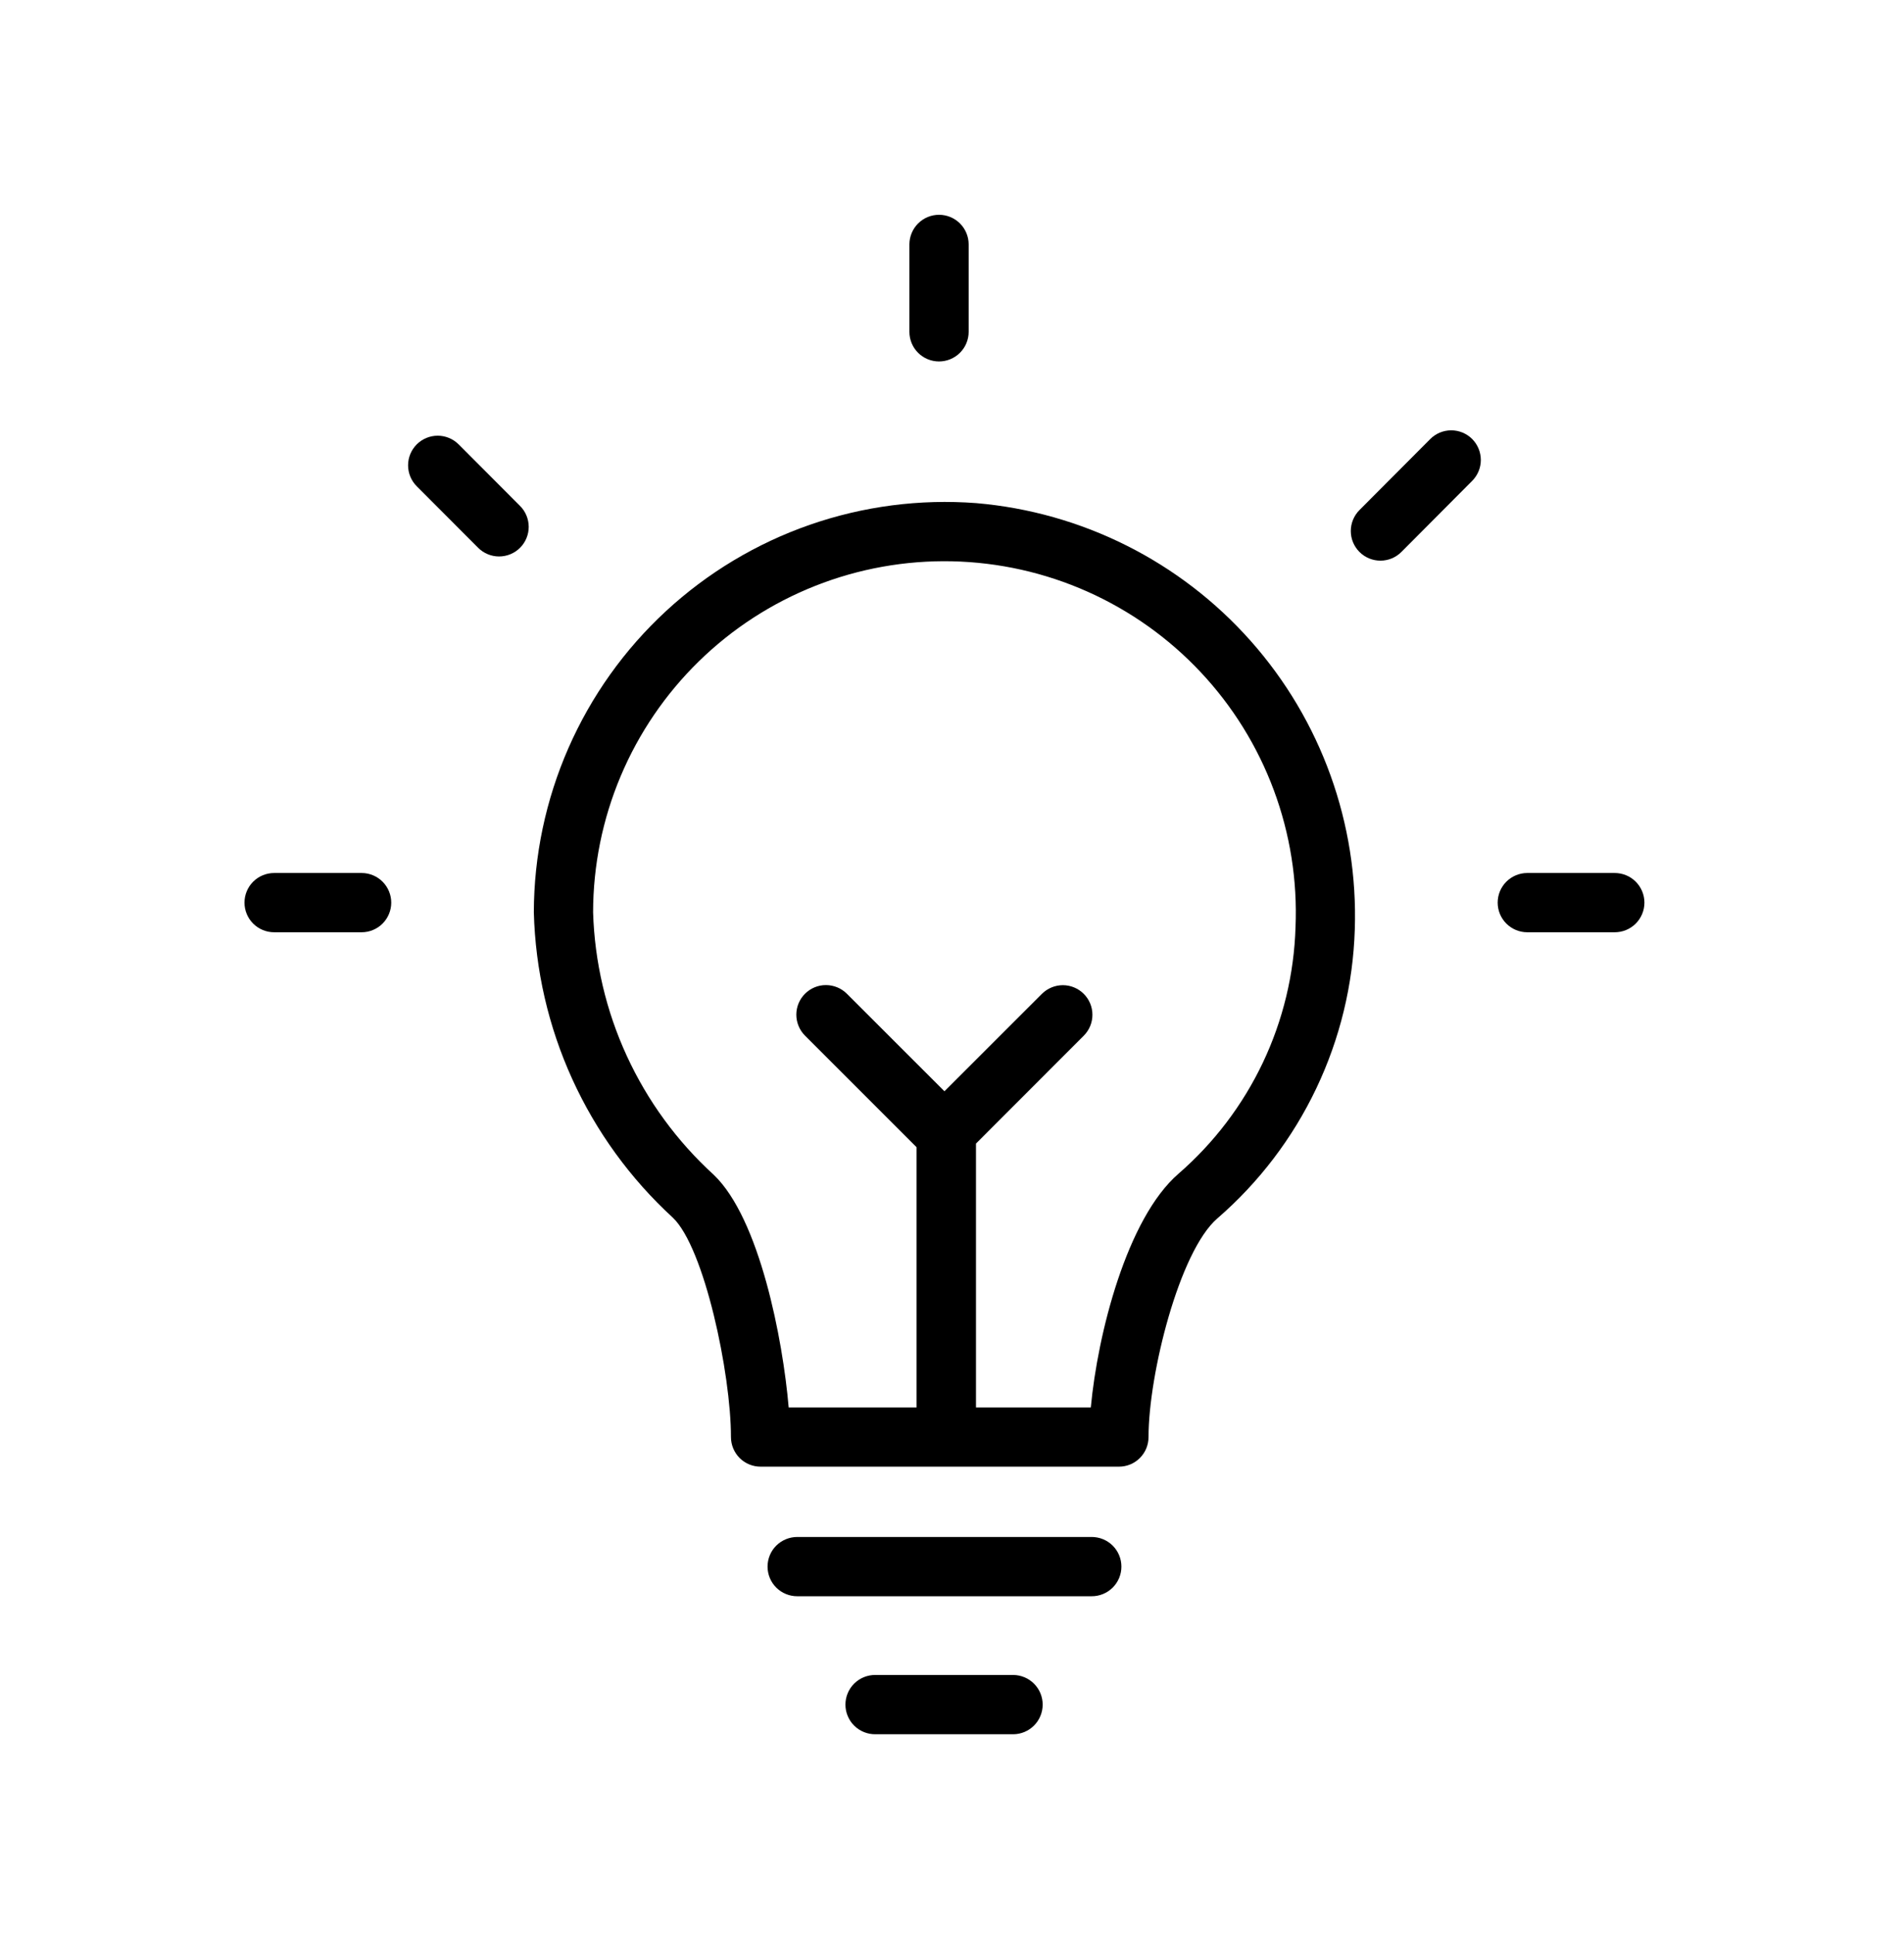 <svg width="64" height="65" viewBox="0 0 64 65" fill="currentColor" xmlns="http://www.w3.org/2000/svg">
<path d="M54.274 29.34H51.333C51.07 29.341 50.818 29.447 50.632 29.633C50.446 29.82 50.342 30.073 50.342 30.336C50.342 30.599 50.446 30.852 50.632 31.039C50.818 31.225 51.07 31.331 51.333 31.332H54.274C54.406 31.332 54.535 31.307 54.657 31.257C54.778 31.207 54.889 31.134 54.981 31.042C55.074 30.949 55.148 30.839 55.198 30.718C55.249 30.597 55.275 30.467 55.275 30.336C55.275 30.205 55.249 30.075 55.198 29.954C55.148 29.833 55.074 29.723 54.981 29.63C54.889 29.538 54.778 29.464 54.657 29.415C54.535 29.365 54.406 29.34 54.274 29.34V29.34Z" fill="currentColor"/>
<path d="M36.694 51.655H26.8C26.669 51.655 26.539 51.68 26.418 51.73C26.296 51.78 26.186 51.853 26.093 51.945C26 52.038 25.926 52.148 25.876 52.269C25.826 52.39 25.8 52.52 25.8 52.651C25.8 52.782 25.826 52.912 25.876 53.033C25.926 53.154 26 53.264 26.093 53.357C26.186 53.449 26.296 53.523 26.418 53.572C26.539 53.622 26.669 53.648 26.8 53.647H36.694C36.825 53.648 36.955 53.622 37.077 53.572C37.198 53.523 37.308 53.449 37.401 53.357C37.494 53.264 37.568 53.154 37.618 53.033C37.669 52.912 37.694 52.782 37.694 52.651C37.694 52.52 37.669 52.39 37.618 52.269C37.568 52.148 37.494 52.038 37.401 51.945C37.308 51.853 37.198 51.78 37.077 51.73C36.955 51.68 36.825 51.655 36.694 51.655V51.655Z" fill="currentColor"/>
<path d="M34.066 56.293H29.427C29.295 56.291 29.165 56.316 29.042 56.365C28.92 56.414 28.808 56.488 28.714 56.58C28.62 56.673 28.546 56.783 28.495 56.905C28.444 57.027 28.418 57.157 28.418 57.289C28.418 57.421 28.444 57.552 28.495 57.673C28.546 57.795 28.62 57.906 28.714 57.998C28.808 58.091 28.92 58.164 29.042 58.213C29.165 58.262 29.295 58.287 29.427 58.285H34.066C34.327 58.282 34.577 58.175 34.761 57.989C34.945 57.802 35.048 57.551 35.048 57.289C35.048 57.027 34.945 56.776 34.761 56.59C34.577 56.403 34.327 56.297 34.066 56.293V56.293Z" fill="currentColor"/>
<path d="M31.563 12.148C31.827 12.148 32.081 12.043 32.267 11.857C32.454 11.671 32.56 11.417 32.56 11.153V8.21C32.559 7.947 32.453 7.694 32.267 7.509C32.08 7.323 31.828 7.219 31.564 7.219C31.301 7.219 31.048 7.323 30.862 7.509C30.675 7.694 30.57 7.947 30.568 8.21V11.153C30.568 11.284 30.594 11.413 30.644 11.534C30.694 11.655 30.767 11.764 30.86 11.857C30.952 11.949 31.062 12.022 31.182 12.072C31.303 12.122 31.433 12.148 31.563 12.148Z" fill="currentColor"/>
<path d="M15.417 14.935C15.324 14.843 15.215 14.769 15.094 14.719C14.973 14.669 14.844 14.643 14.713 14.643C14.449 14.643 14.196 14.748 14.009 14.934C13.822 15.121 13.717 15.374 13.717 15.638C13.717 15.902 13.821 16.155 14.008 16.342L16.069 18.407C16.161 18.5 16.271 18.574 16.392 18.625C16.513 18.675 16.642 18.702 16.773 18.702C16.904 18.702 17.034 18.677 17.155 18.627C17.277 18.577 17.387 18.504 17.48 18.411C17.572 18.319 17.646 18.209 17.696 18.087C17.746 17.966 17.772 17.837 17.772 17.706C17.771 17.574 17.745 17.445 17.695 17.324C17.645 17.203 17.571 17.093 17.478 17.001L15.417 14.935Z" fill="currentColor"/>
<path d="M48.075 14.756L45.697 17.142C45.605 17.234 45.531 17.344 45.481 17.465C45.431 17.586 45.405 17.716 45.405 17.847C45.405 17.978 45.431 18.108 45.481 18.229C45.532 18.35 45.605 18.459 45.698 18.552C45.791 18.645 45.901 18.718 46.022 18.768C46.143 18.817 46.273 18.843 46.404 18.843C46.535 18.842 46.665 18.816 46.785 18.766C46.906 18.715 47.016 18.641 47.108 18.548L49.486 16.16C49.578 16.067 49.651 15.957 49.701 15.837C49.751 15.716 49.776 15.586 49.776 15.456C49.775 15.325 49.749 15.195 49.699 15.075C49.649 14.954 49.575 14.845 49.483 14.752C49.39 14.66 49.28 14.587 49.159 14.537C49.038 14.488 48.909 14.462 48.778 14.462C48.647 14.463 48.518 14.489 48.397 14.539C48.277 14.589 48.167 14.663 48.075 14.756H48.075Z" fill="currentColor"/>
<path d="M12.159 29.34H9.218C9.087 29.34 8.957 29.365 8.836 29.415C8.714 29.464 8.604 29.538 8.511 29.63C8.418 29.723 8.344 29.833 8.294 29.954C8.244 30.075 8.218 30.205 8.218 30.336C8.218 30.467 8.244 30.597 8.294 30.718C8.344 30.839 8.418 30.949 8.511 31.042C8.604 31.134 8.714 31.207 8.836 31.257C8.957 31.307 9.087 31.332 9.218 31.332H12.159C12.423 31.331 12.675 31.225 12.861 31.039C13.046 30.852 13.151 30.599 13.151 30.336C13.151 30.073 13.046 29.82 12.861 29.633C12.675 29.447 12.423 29.341 12.159 29.34V29.34Z" fill="currentColor"/>
<path d="M32.815 16.909C30.919 16.765 29.015 17.013 27.219 17.638C25.424 18.263 23.777 19.252 22.382 20.542C20.986 21.832 19.872 23.397 19.108 25.138C18.345 26.879 17.948 28.758 17.944 30.659C17.994 32.596 18.433 34.504 19.236 36.267C20.039 38.031 21.189 39.614 22.617 40.924C23.677 41.934 24.57 46.169 24.57 48.297C24.57 48.428 24.596 48.557 24.646 48.678C24.696 48.798 24.769 48.908 24.861 49.001C24.954 49.093 25.063 49.166 25.184 49.216C25.305 49.266 25.434 49.292 25.565 49.292H37.611C37.742 49.292 37.871 49.267 37.992 49.217C38.113 49.167 38.222 49.093 38.315 49.001C38.407 48.908 38.481 48.799 38.531 48.678C38.58 48.557 38.606 48.428 38.606 48.297C38.606 46.186 39.642 42.055 40.916 40.952C42.316 39.74 43.449 38.252 44.244 36.581C45.04 34.91 45.481 33.092 45.539 31.242C45.659 27.678 44.405 24.203 42.037 21.537C39.669 18.869 36.368 17.213 32.815 16.909V16.909ZM39.614 39.446C37.876 40.95 36.894 44.838 36.666 47.302H32.806V38.434L36.432 34.805C36.617 34.618 36.721 34.366 36.72 34.103C36.72 33.84 36.615 33.588 36.429 33.402C36.243 33.216 35.991 33.111 35.728 33.11C35.465 33.11 35.212 33.214 35.025 33.399L31.746 36.676L28.467 33.399C28.375 33.306 28.265 33.233 28.144 33.183C28.023 33.133 27.894 33.107 27.763 33.107C27.633 33.106 27.503 33.132 27.382 33.182C27.262 33.232 27.152 33.305 27.059 33.398C26.967 33.49 26.893 33.6 26.843 33.72C26.793 33.841 26.767 33.971 26.767 34.101C26.767 34.232 26.793 34.361 26.843 34.482C26.892 34.603 26.966 34.713 27.058 34.805L30.808 38.555V47.302H26.51C26.315 45.016 25.532 40.952 23.991 39.483C22.758 38.359 21.764 36.999 21.067 35.483C20.37 33.967 19.986 32.327 19.936 30.659C19.938 29.088 20.253 27.533 20.863 26.085C21.473 24.638 22.366 23.326 23.489 22.228C24.613 21.129 25.944 20.266 27.405 19.689C28.866 19.111 30.428 18.831 31.998 18.864C33.569 18.898 35.117 19.244 36.552 19.883C37.988 20.523 39.281 21.442 40.356 22.587C41.432 23.732 42.268 25.08 42.816 26.553C43.364 28.025 43.613 29.592 43.547 31.162C43.499 32.739 43.125 34.29 42.448 35.716C41.771 37.141 40.806 38.411 39.614 39.446V39.446Z" fill="currentColor"/>
</svg>